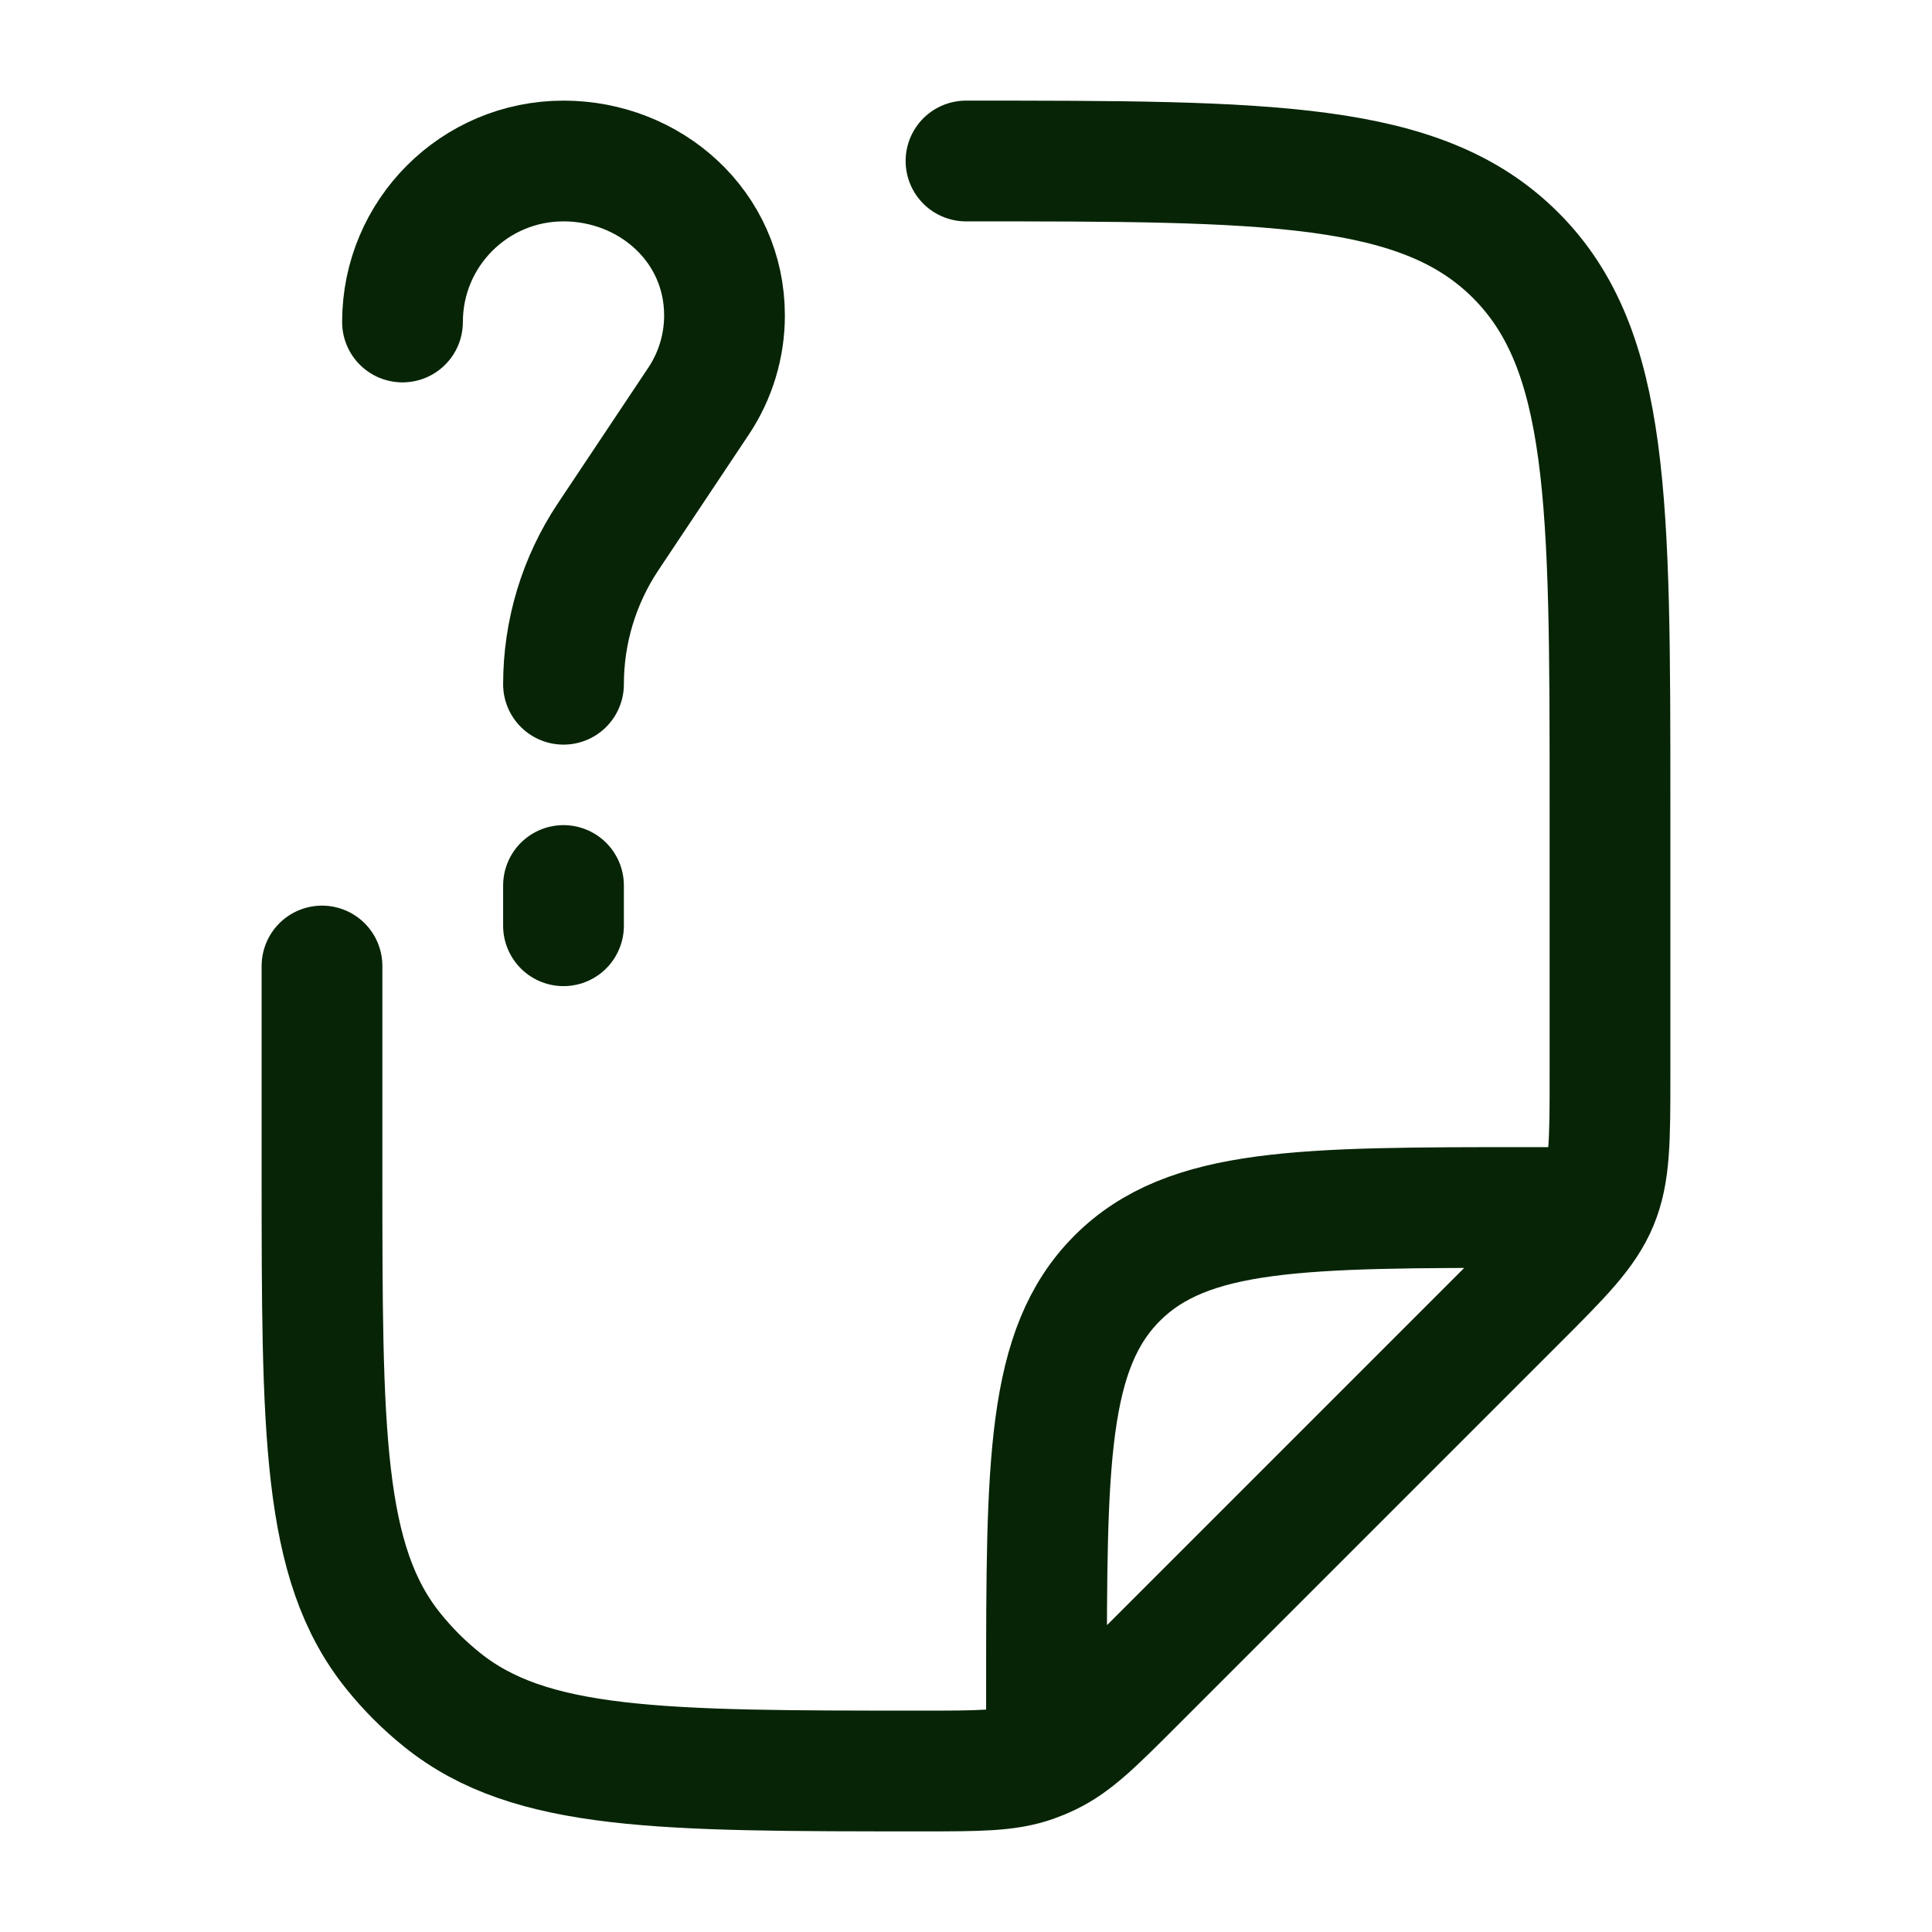 <svg width="30" height="30" viewBox="0 0 30 30" fill="none" xmlns="http://www.w3.org/2000/svg">
<path d="M8.75 13.75V14.375M6.25 5C6.25 3.619 7.369 2.5 8.75 2.5C10.093 2.5 11.25 3.512 11.25 4.899C11.25 5.372 11.11 5.835 10.847 6.229L9.443 8.335C8.991 9.013 8.75 9.81 8.75 10.625" stroke="#072506" stroke-width="1.875" stroke-linecap="round" stroke-linejoin="round"/>
<path d="M5 15V18.18C5 22.236 5 24.265 6.108 25.638C6.331 25.916 6.584 26.169 6.862 26.392C8.235 27.5 10.264 27.5 14.32 27.5C15.202 27.5 15.643 27.5 16.047 27.358C16.131 27.328 16.213 27.294 16.293 27.255C16.68 27.07 16.991 26.759 17.615 26.135L23.535 20.215C24.258 19.492 24.619 19.131 24.81 18.671C25 18.212 25 17.701 25 16.679V12.5C25 7.786 25 5.429 23.535 3.964C22.071 2.5 19.714 2.5 15 2.5M16.25 26.875V26.25C16.25 22.715 16.25 20.947 17.348 19.848C18.447 18.75 20.215 18.75 23.75 18.75H24.375" stroke="#072506" stroke-width="1.875" stroke-linecap="round" stroke-linejoin="round"/>
</svg>

